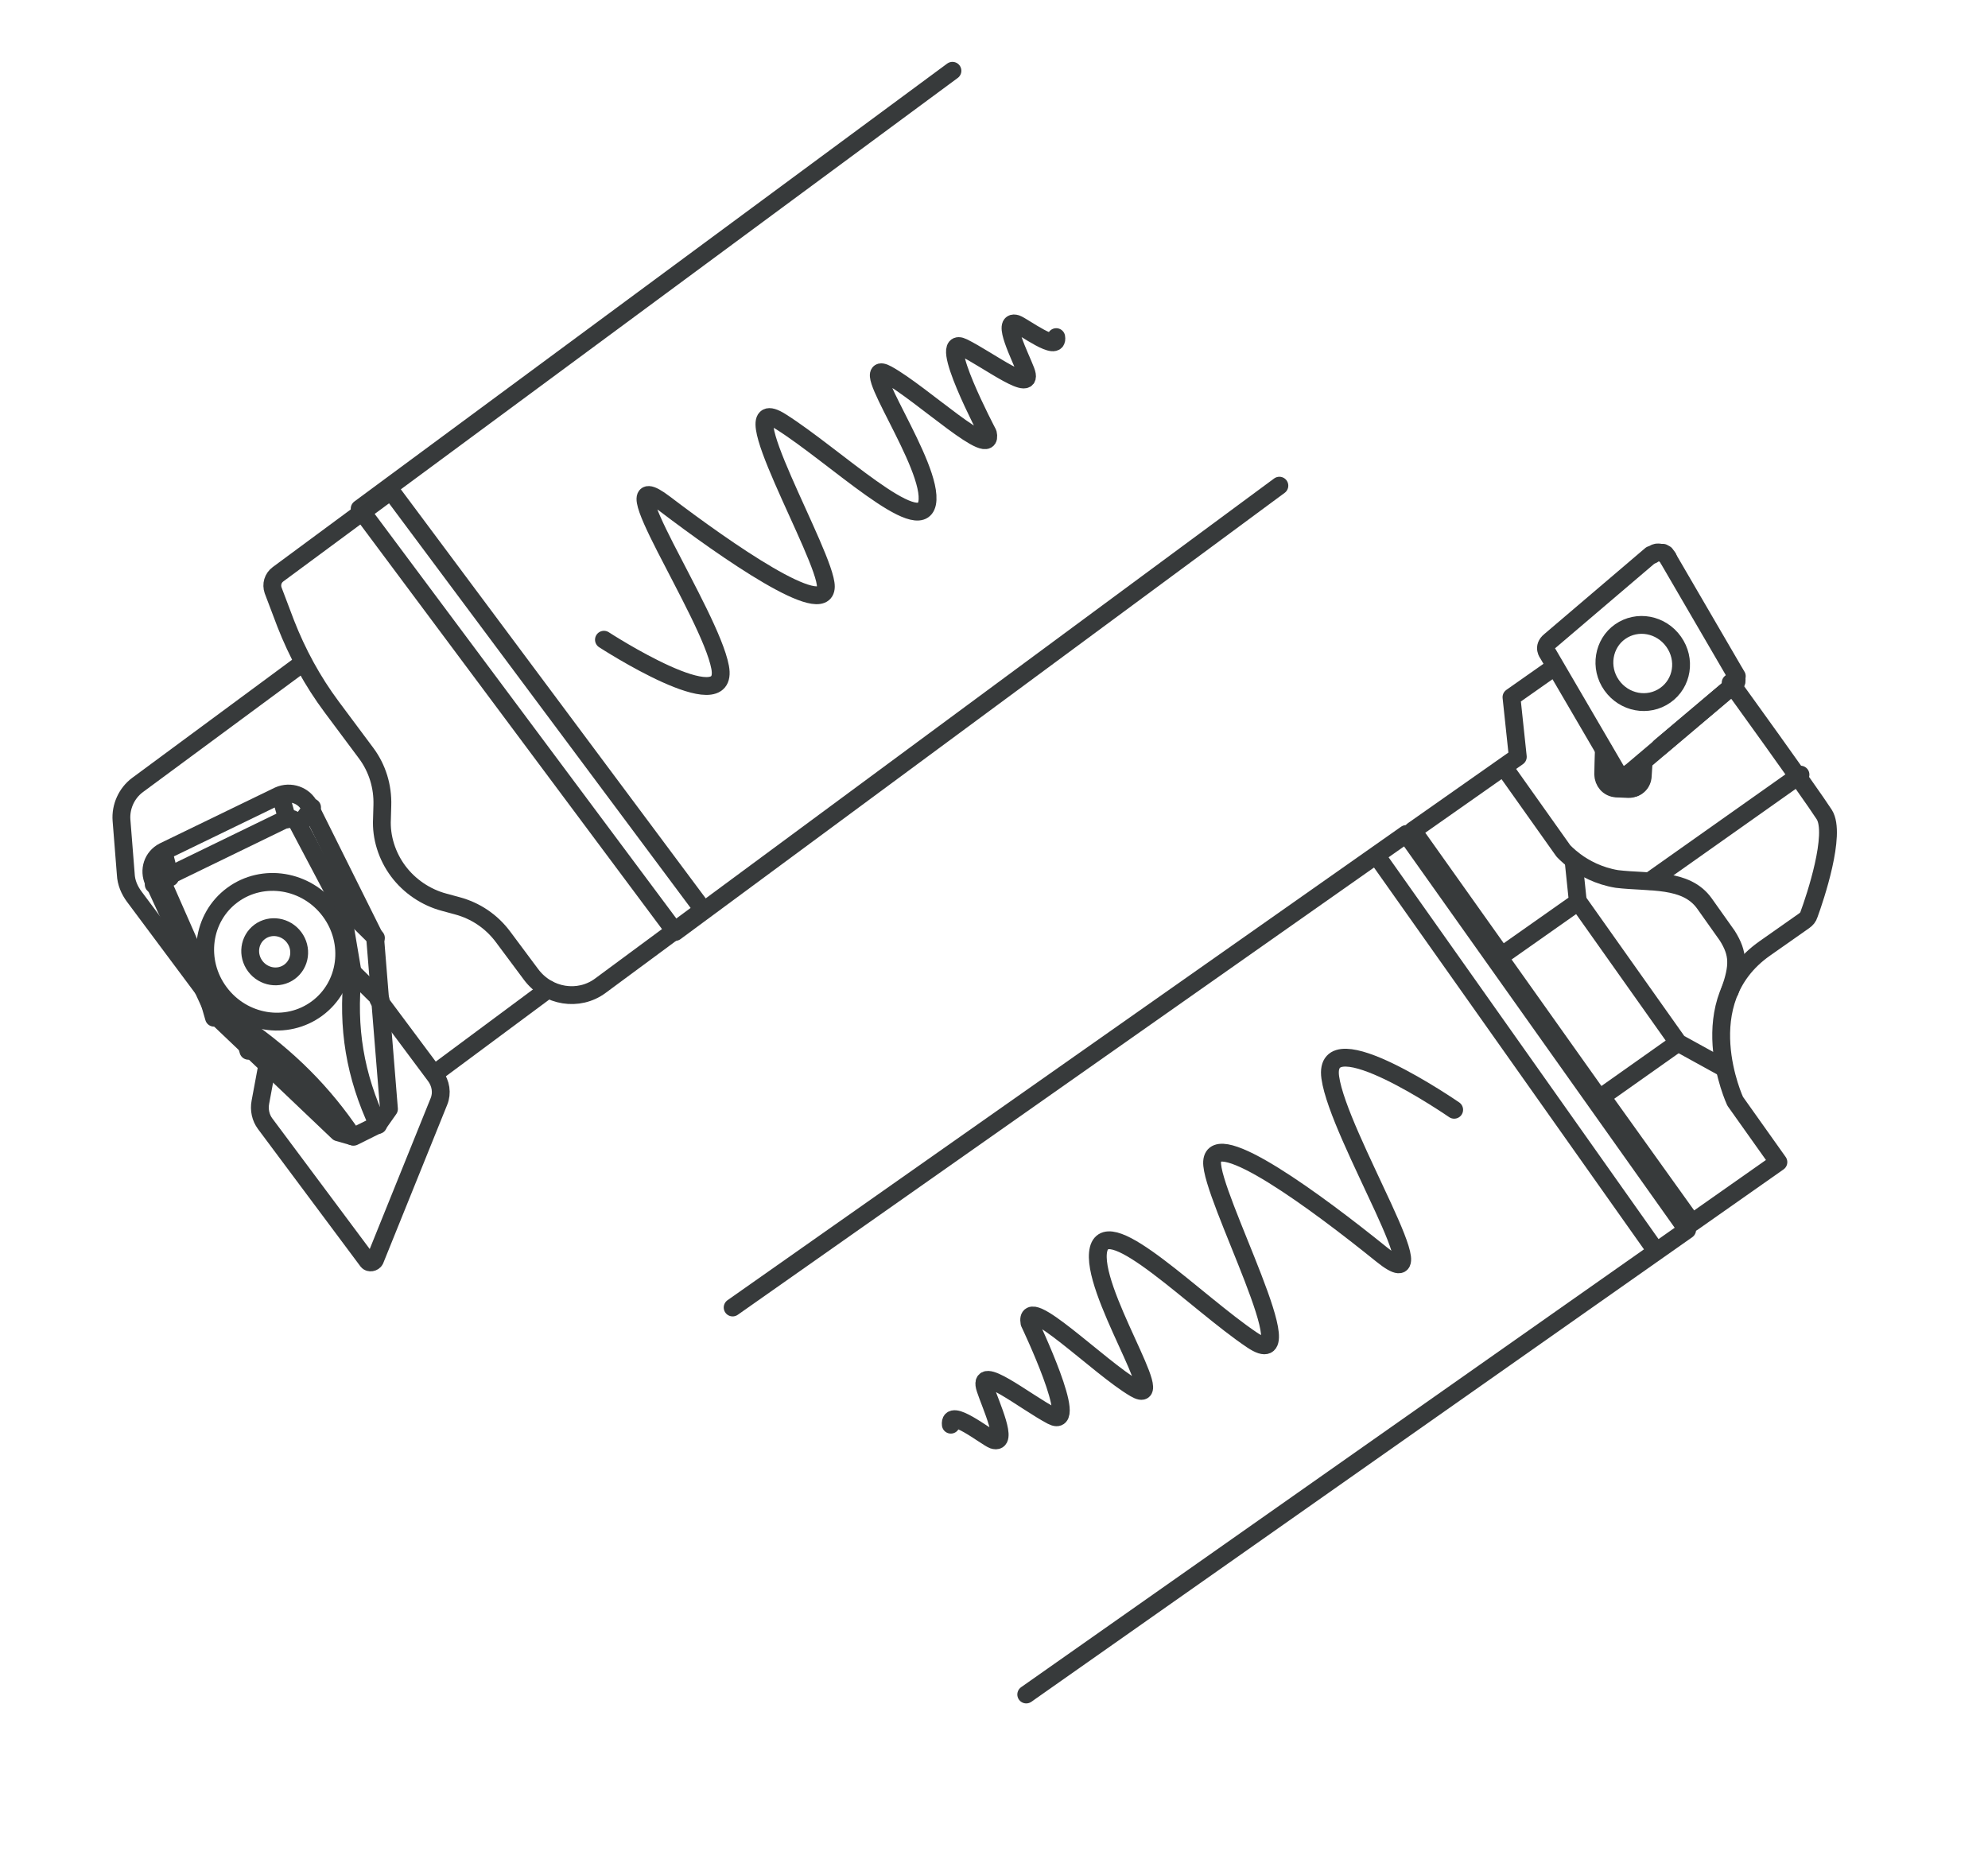 <svg width="223" height="209" viewBox="0 0 223 209" fill="none" xmlns="http://www.w3.org/2000/svg">
<path d="M115.116 190.092L187.588 139.142L189.252 137.972L157.737 93.561L82.183 146.678" stroke="#373A3B" stroke-width="2" stroke-miterlimit="10" stroke-linecap="round" stroke-linejoin="round"/>
<path d="M154.591 96.247L185.45 139.894" stroke="#373A3B" stroke-width="2" stroke-miterlimit="10" stroke-linecap="round" stroke-linejoin="round"/>
<path d="M179.926 84.412L179.892 86.81C179.908 87.647 180.485 88.344 181.358 88.409L182.723 88.468C183.556 88.477 184.233 87.916 184.273 87.04L184.377 85.44" stroke="#373A3B" stroke-width="2" stroke-miterlimit="10" stroke-linecap="round" stroke-linejoin="round"/>
<path d="M194.132 76.593C194.132 76.593 203.021 88.879 204.635 91.384C206.008 93.55 203.605 100.738 202.926 102.569C202.826 102.893 202.646 103.104 202.371 103.298L197.969 106.391C189.439 112.384 194.638 123.539 194.638 123.539L199.488 130.37L189.803 137.175L179.726 123.1L179.451 123.294L168.067 107.261L168.342 107.067L158.481 93.18L170.257 84.905L169.547 78.212L174.279 74.887" stroke="#373A3B" stroke-width="2" stroke-miterlimit="10" stroke-linecap="round" stroke-linejoin="round"/>
<path d="M201.966 86.898L185.089 98.831" stroke="#373A3B" stroke-width="2" stroke-miterlimit="10" stroke-linecap="round" stroke-linejoin="round"/>
<path d="M168.773 86.162L175.348 95.431C175.348 95.431 175.801 95.954 176.672 96.604C177.717 97.385 179.33 98.271 181.37 98.605C185.047 99.049 189.131 98.45 191.203 101.371C192.279 102.888 193.753 104.967 193.753 104.967C195.038 107.01 195.019 108.37 194.046 111.16" stroke="#373A3B" stroke-width="2" stroke-miterlimit="10" stroke-linecap="round" stroke-linejoin="round"/>
<path d="M176.521 96.635L176.994 101.184L168.211 107.367" stroke="#373A3B" stroke-width="2" stroke-miterlimit="10" stroke-linecap="round" stroke-linejoin="round"/>
<path d="M176.986 101.081L188.249 116.986L193.199 119.711" stroke="#373A3B" stroke-width="2" stroke-miterlimit="10" stroke-linecap="round" stroke-linejoin="round"/>
<path d="M188.206 116.995L179.376 123.238" stroke="#373A3B" stroke-width="2" stroke-miterlimit="10" stroke-linecap="round" stroke-linejoin="round"/>
<path d="M179.914 84.176L179.836 86.855C179.852 87.691 180.428 88.386 181.299 88.451L182.661 88.51C183.493 88.519 184.168 87.959 184.208 87.085" stroke="#373A3B" stroke-width="2" stroke-miterlimit="10" stroke-linecap="round" stroke-linejoin="round"/>
<path d="M182.689 86.781L182.8 86.702" stroke="#373A3B" stroke-width="2" stroke-miterlimit="10" stroke-linecap="round" stroke-linejoin="round"/>
<path d="M194.773 76.48L194.803 76.29L194.793 76.044L194.822 75.855L194.742 75.742L194.583 75.517" stroke="#373A3B" stroke-width="2" stroke-miterlimit="10" stroke-linecap="round" stroke-linejoin="round"/>
<path d="M194.456 76.868L194.567 76.789" stroke="#373A3B" stroke-width="2" stroke-miterlimit="10" stroke-linecap="round" stroke-linejoin="round"/>
<path d="M194.617 75.516L187.062 62.543" stroke="#373A3B" stroke-width="2" stroke-miterlimit="10" stroke-linecap="round" stroke-linejoin="round"/>
<path d="M185.376 62.235L185.652 62.041L185.858 61.981L186.104 61.978L186.295 62.014L186.541 62.011L186.812 62.16L186.892 62.273L187.094 62.556" stroke="#373A3B" stroke-width="2" stroke-miterlimit="10" stroke-linecap="round" stroke-linejoin="round"/>
<path d="M182.821 86.701L194.434 76.868" stroke="#373A3B" stroke-width="2" stroke-miterlimit="10" stroke-linecap="round" stroke-linejoin="round"/>
<path d="M186.21 83.798L194.33 76.947" stroke="#373A3B" stroke-width="2" stroke-miterlimit="10" stroke-linecap="round" stroke-linejoin="round"/>
<path d="M194.457 76.868L194.765 76.481" stroke="#373A3B" stroke-width="2" stroke-miterlimit="10" stroke-linecap="round" stroke-linejoin="round"/>
<path d="M185.193 62.248L173.859 71.907C173.017 72.584 173.635 73.337 173.635 73.337L181.292 86.451C181.719 87.168 182.392 86.951 182.392 86.951L182.858 86.793" stroke="#373A3B" stroke-width="2" stroke-miterlimit="10" stroke-linecap="round" stroke-linejoin="round"/>
<path d="M180.787 76.876C182.194 78.858 184.865 79.357 186.797 78C188.728 76.643 189.148 73.972 187.741 71.99C186.334 70.008 183.662 69.509 181.731 70.866C179.854 72.184 179.379 74.894 180.787 76.876Z" stroke="#373A3B" stroke-width="2" stroke-miterlimit="10" stroke-linecap="round" stroke-linejoin="round"/>
<path d="M163.119 124.497C163.119 124.497 148.305 114.273 149.22 120.87C150.136 127.467 162.227 146.587 154.996 140.743C147.765 134.899 136.212 126.364 135.966 130.321C135.744 134.024 146.92 154.682 140.446 150.325C134.172 146.115 124.313 135.947 123.234 140.123C122.13 144.554 131.367 158.129 127.314 155.763C123.261 153.398 114.868 144.914 115.479 148.399C115.479 148.399 121.261 160.523 117.999 158.835C114.984 157.256 109.505 152.782 110.542 155.837C111.105 157.562 113.239 162.137 111.414 161.531C110.629 161.24 106.418 157.832 106.657 159.824" stroke="#373A3B" stroke-width="2" stroke-miterlimit="10" stroke-linecap="round" stroke-linejoin="round"/>
<path d="M106.839 7.94L41.837 55.961L40.344 57.064L75.745 104.548L143.512 54.484" stroke="#373A3B" stroke-width="2" stroke-miterlimit="10" stroke-linecap="round" stroke-linejoin="round"/>
<path d="M43.801 55.006L78.871 102.062L67.332 110.589C64.931 112.364 61.457 111.847 59.571 109.317L56.428 105.099C55.126 103.352 53.328 102.158 51.286 101.612L49.806 101.21C47.764 100.664 45.92 99.41 44.663 97.723C43.406 96.036 42.734 93.916 42.846 91.872L42.889 90.345C42.955 88.24 42.328 86.181 41.071 84.494L37.209 79.312C35.054 76.42 33.353 73.285 32.049 69.951L30.638 66.229C30.409 65.557 30.609 64.849 31.194 64.416L43.846 55.067L43.801 55.006Z" stroke="#373A3B" stroke-width="2" stroke-miterlimit="10" stroke-linecap="round" stroke-linejoin="round"/>
<path d="M33.697 74.567L15.434 88.058C14.193 88.975 13.509 90.517 13.63 92.03L14.11 98.084C14.149 98.997 14.516 99.857 15.06 100.587L22.717 110.857" stroke="#373A3B" stroke-width="2" stroke-miterlimit="10" stroke-linecap="round" stroke-linejoin="round"/>
<path d="M48.808 120.394L61.48 110.985" stroke="#373A3B" stroke-width="2" stroke-miterlimit="10" stroke-linecap="round" stroke-linejoin="round"/>
<path d="M42.46 112.158L48.82 120.687C49.451 121.534 49.626 122.624 49.235 123.569L42.055 141.348C41.91 141.643 41.422 141.723 41.241 141.481L29.739 126.056C29.243 125.391 29.041 124.508 29.21 123.633L29.939 119.717" stroke="#373A3B" stroke-width="2" stroke-miterlimit="10" stroke-linecap="round" stroke-linejoin="round"/>
<path d="M32.485 109.015C33.69 108.125 33.918 106.399 32.994 105.161C32.071 103.922 30.345 103.64 29.141 104.529C27.936 105.419 27.708 107.145 28.631 108.383C29.555 109.622 31.28 109.904 32.485 109.015Z" stroke="#373A3B" stroke-width="2" stroke-miterlimit="10" stroke-linecap="round" stroke-linejoin="round"/>
<path d="M35.56 113.136C38.979 110.611 39.626 105.715 37.005 102.2C34.384 98.686 29.487 97.883 26.069 100.409C22.65 102.934 22.003 107.83 24.624 111.345C27.245 114.859 32.141 115.662 35.56 113.136Z" stroke="#373A3B" stroke-width="2" stroke-miterlimit="10" stroke-linecap="round" stroke-linejoin="round"/>
<path d="M39.67 127.521L42.392 126.165L43.631 124.407L42.083 105.234L34.754 90.519C34.134 89.198 32.56 88.676 31.265 89.258L18.358 95.516C17.107 96.159 16.649 97.621 17.224 98.881L24.142 113.9L37.934 127.025L39.67 127.521Z" stroke="#373A3B" stroke-width="2" stroke-miterlimit="10" stroke-linecap="round" stroke-linejoin="round"/>
<path d="M42.412 126.204C39.812 120.642 38.929 115.308 39.574 109.218L38.297 101.649L33.427 92.431C33.126 91.905 32.473 91.639 31.959 91.926L19.006 98.222C18.491 98.508 18.305 99.113 18.503 99.622L22.697 109.152L27.252 115.141C32.343 118.676 36.271 122.603 39.544 127.482" stroke="#373A3B" stroke-width="2" stroke-miterlimit="10" stroke-linecap="round" stroke-linejoin="round"/>
<path d="M31.507 89.37L32.227 91.919" stroke="#373A3B" stroke-width="2" stroke-miterlimit="10" stroke-linecap="round" stroke-linejoin="round"/>
<path d="M35.006 90.578L33.693 92.403" stroke="#373A3B" stroke-width="2" stroke-miterlimit="10" stroke-linecap="round" stroke-linejoin="round"/>
<path d="M18.416 95.843L19.078 98.437" stroke="#373A3B" stroke-width="2" stroke-miterlimit="10" stroke-linecap="round" stroke-linejoin="round"/>
<path d="M17.241 99.223L18.533 99.858" stroke="#373A3B" stroke-width="2" stroke-miterlimit="10" stroke-linecap="round" stroke-linejoin="round"/>
<path d="M38.448 101.554L42.168 105.219" stroke="#373A3B" stroke-width="2" stroke-miterlimit="10" stroke-linecap="round" stroke-linejoin="round"/>
<path d="M39.616 109.127L42.684 112.157" stroke="#373A3B" stroke-width="2" stroke-miterlimit="10" stroke-linecap="round" stroke-linejoin="round"/>
<path d="M22.625 109.398L24.002 114.169" stroke="#373A3B" stroke-width="2" stroke-miterlimit="10" stroke-linecap="round" stroke-linejoin="round"/>
<path d="M27.139 115.331L27.859 117.88" stroke="#373A3B" stroke-width="2" stroke-miterlimit="10" stroke-linecap="round" stroke-linejoin="round"/>
<path d="M67.746 71.766C67.746 71.766 81.919 80.976 80.78 74.862C79.64 68.749 67.597 51.219 74.553 56.507C81.508 61.796 92.585 69.5 92.638 65.817C92.681 62.371 81.417 43.393 87.605 47.315C93.602 51.103 103.182 60.358 103.997 56.455C104.824 52.316 95.669 39.882 99.527 42.001C103.386 44.119 111.534 51.837 110.814 48.611C110.814 48.611 104.924 37.457 108.019 38.962C110.882 40.37 116.154 44.419 115.059 41.6C114.46 40.008 112.282 35.798 113.999 36.326C114.739 36.581 118.79 39.665 118.48 37.818" stroke="#373A3B" stroke-width="2" stroke-miterlimit="10" stroke-linecap="round" stroke-linejoin="round"/>
</svg>
